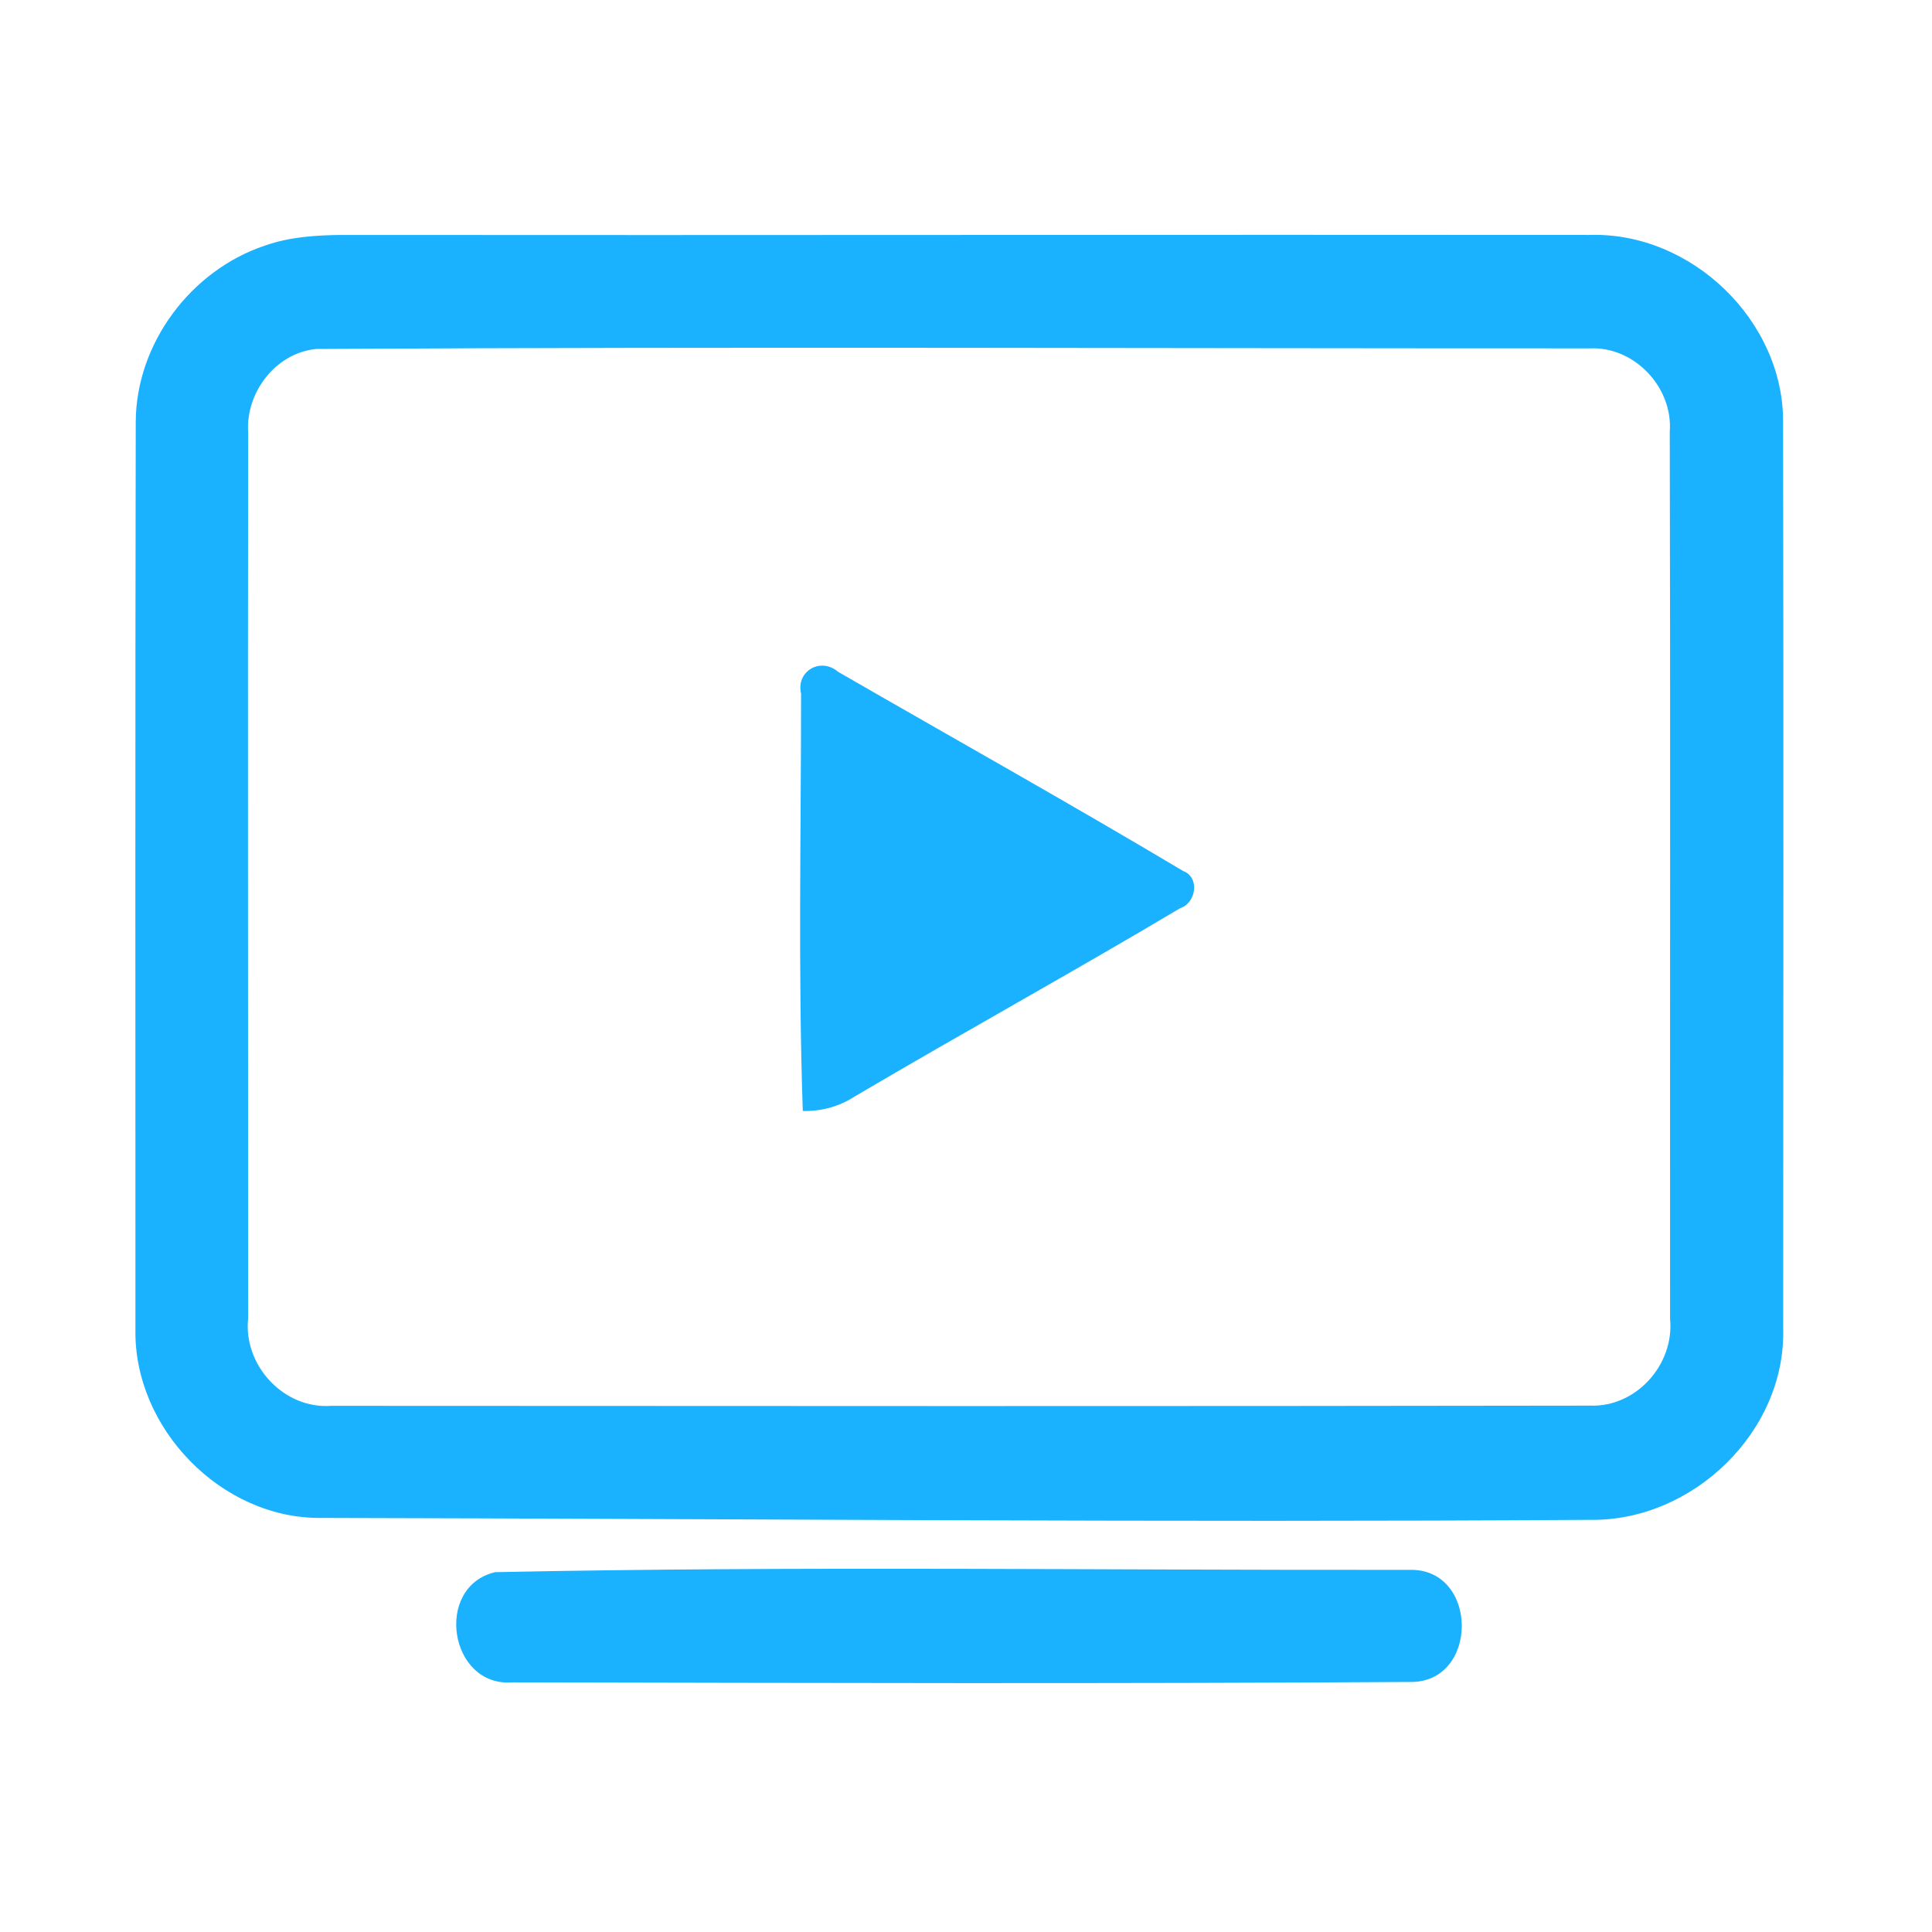<?xml version="1.0" encoding="UTF-8" ?>
<!DOCTYPE svg PUBLIC "-//W3C//DTD SVG 1.1//EN" "http://www.w3.org/Graphics/SVG/1.1/DTD/svg11.dtd">
<svg width="192pt" height="192pt" viewBox="0 0 192 192" version="1.1" xmlns="http://www.w3.org/2000/svg">
<g id="#1ab1ffff">
<path fill="#1ab1ff" opacity="1.00" d=" M 26.32 24.41 C 28.78 23.54 31.41 23.37 34.00 23.35 C 75.32 23.39 116.65 23.31 157.98 23.35 C 168.07 23.03 177.30 31.89 177.20 42.02 C 177.25 72.01 177.23 102.00 177.21 131.99 C 177.51 142.27 168.21 151.19 158.04 151.04 C 116.01 151.31 73.97 150.94 31.94 150.85 C 22.02 150.97 13.26 141.94 13.46 132.07 C 13.46 102.02 13.43 71.97 13.49 41.93 C 13.52 34.14 18.97 26.86 26.32 24.41 M 31.42 34.68 C 27.39 35.07 24.39 39.02 24.66 42.99 C 24.62 72.33 24.66 101.67 24.66 131.00 C 24.15 135.67 28.20 140.06 32.92 139.71 C 74.62 139.73 116.33 139.76 158.03 139.69 C 162.62 139.86 166.41 135.59 165.97 131.07 C 165.95 101.69 166.01 72.30 165.94 42.91 C 166.27 38.50 162.44 34.42 157.99 34.62 C 115.81 34.63 73.60 34.44 31.42 34.68 Z" />
<path fill="#1ab1ff" opacity="1.00" d=" M 79.61 68.94 C 79.09 66.67 81.57 65.29 83.28 66.76 C 94.71 73.35 106.24 79.80 117.58 86.56 C 119.26 87.19 118.88 89.73 117.29 90.25 C 106.61 96.61 95.71 102.62 85.00 108.93 C 83.44 109.96 81.64 110.45 79.78 110.41 C 79.31 96.60 79.61 82.76 79.61 68.94 Z" />
<path fill="#1ab1ff" opacity="1.00" d=" M 49.21 156.24 C 79.46 155.61 109.79 156.06 140.06 156.01 C 147.01 155.82 147.01 167.36 140.04 167.15 C 110.35 167.34 80.63 167.25 50.94 167.19 C 44.63 167.70 43.10 157.67 49.21 156.24 Z" />
</g>
</svg>
